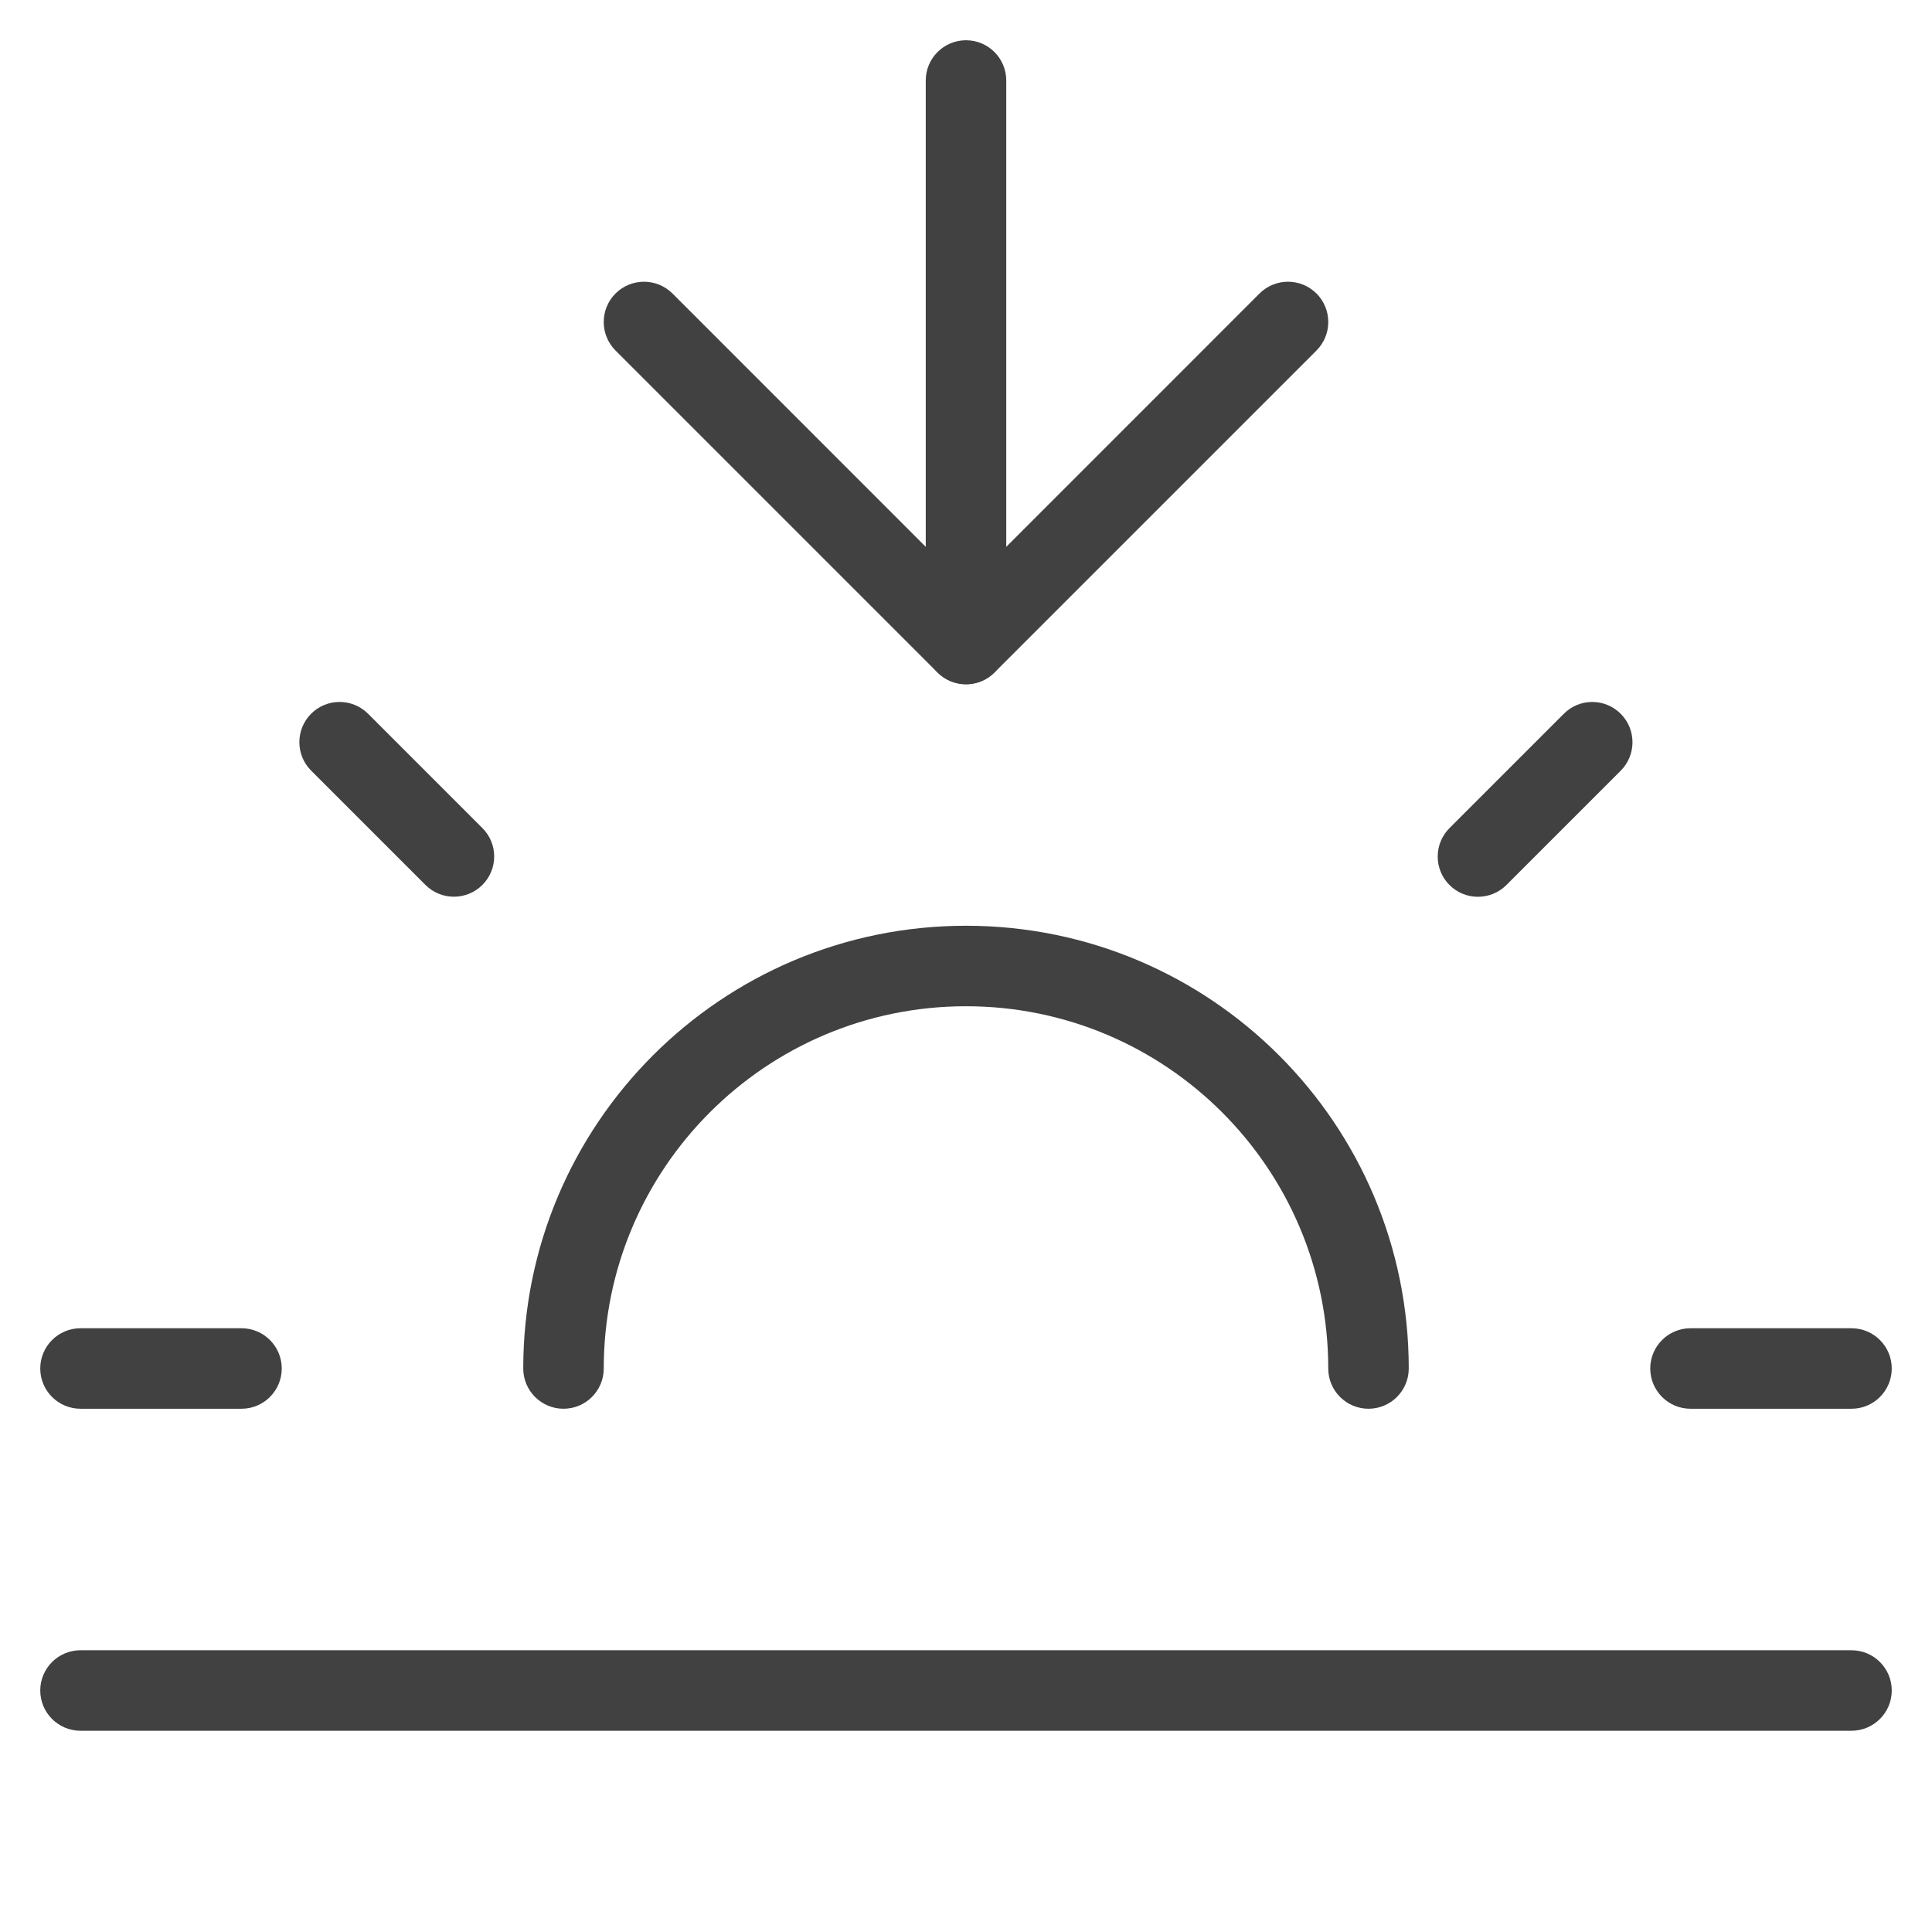 <svg width="24" height="24" viewBox="0 0 24 24" fill="none" xmlns="http://www.w3.org/2000/svg">
<path fill-rule="evenodd" clip-rule="evenodd" d="M6.5 17C6.5 13.962 8.962 11.5 12 11.5C15.038 11.5 17.5 13.962 17.5 17C17.5 17.276 17.276 17.5 17 17.5C16.724 17.5 16.5 17.276 16.5 17C16.5 14.515 14.485 12.5 12 12.5C9.515 12.5 7.5 14.515 7.5 17C7.5 17.276 7.276 17.5 7 17.5C6.724 17.5 6.5 17.276 6.5 17Z" fill="#414141"/>
<path fill-rule="evenodd" clip-rule="evenodd" d="M12 0.5C12.276 0.5 12.5 0.724 12.5 1V8C12.5 8.276 12.276 8.5 12 8.5C11.724 8.5 11.5 8.276 11.5 8V1C11.5 0.724 11.724 0.5 12 0.5Z" fill="#414141"/>
<path fill-rule="evenodd" clip-rule="evenodd" d="M3.865 8.866C4.06 8.671 4.377 8.671 4.572 8.866L5.992 10.286C6.188 10.481 6.188 10.798 5.992 10.993C5.797 11.188 5.48 11.188 5.285 10.993L3.865 9.573C3.67 9.378 3.67 9.061 3.865 8.866Z" fill="#414141"/>
<path fill-rule="evenodd" clip-rule="evenodd" d="M0.5 17C0.5 16.724 0.724 16.5 1 16.5H3C3.276 16.5 3.5 16.724 3.5 17C3.5 17.276 3.276 17.5 3 17.5H1C0.724 17.5 0.5 17.276 0.5 17Z" fill="#414141"/>
<path fill-rule="evenodd" clip-rule="evenodd" d="M20.5 17C20.5 16.724 20.724 16.5 21 16.5H23C23.276 16.5 23.5 16.724 23.5 17C23.5 17.276 23.276 17.5 23 17.5H21C20.724 17.5 20.5 17.276 20.5 17Z" fill="#414141"/>
<path fill-rule="evenodd" clip-rule="evenodd" d="M20.133 8.867C20.328 9.062 20.328 9.379 20.133 9.574L18.713 10.994C18.518 11.189 18.201 11.189 18.006 10.994C17.811 10.799 17.811 10.482 18.006 10.287L19.426 8.867C19.621 8.671 19.938 8.671 20.133 8.867Z" fill="#414141"/>
<path fill-rule="evenodd" clip-rule="evenodd" d="M0.5 21C0.5 20.724 0.724 20.5 1 20.5H23C23.276 20.5 23.5 20.724 23.5 21C23.5 21.276 23.276 21.5 23 21.5H1C0.724 21.5 0.5 21.276 0.5 21Z" fill="#414141"/>
<path fill-rule="evenodd" clip-rule="evenodd" d="M7.646 3.646C7.842 3.451 8.158 3.451 8.354 3.646L12 7.293L15.646 3.646C15.842 3.451 16.158 3.451 16.354 3.646C16.549 3.842 16.549 4.158 16.354 4.354L12.354 8.354C12.158 8.549 11.842 8.549 11.646 8.354L7.646 4.354C7.451 4.158 7.451 3.842 7.646 3.646Z" fill="#414141"/>
</svg>
